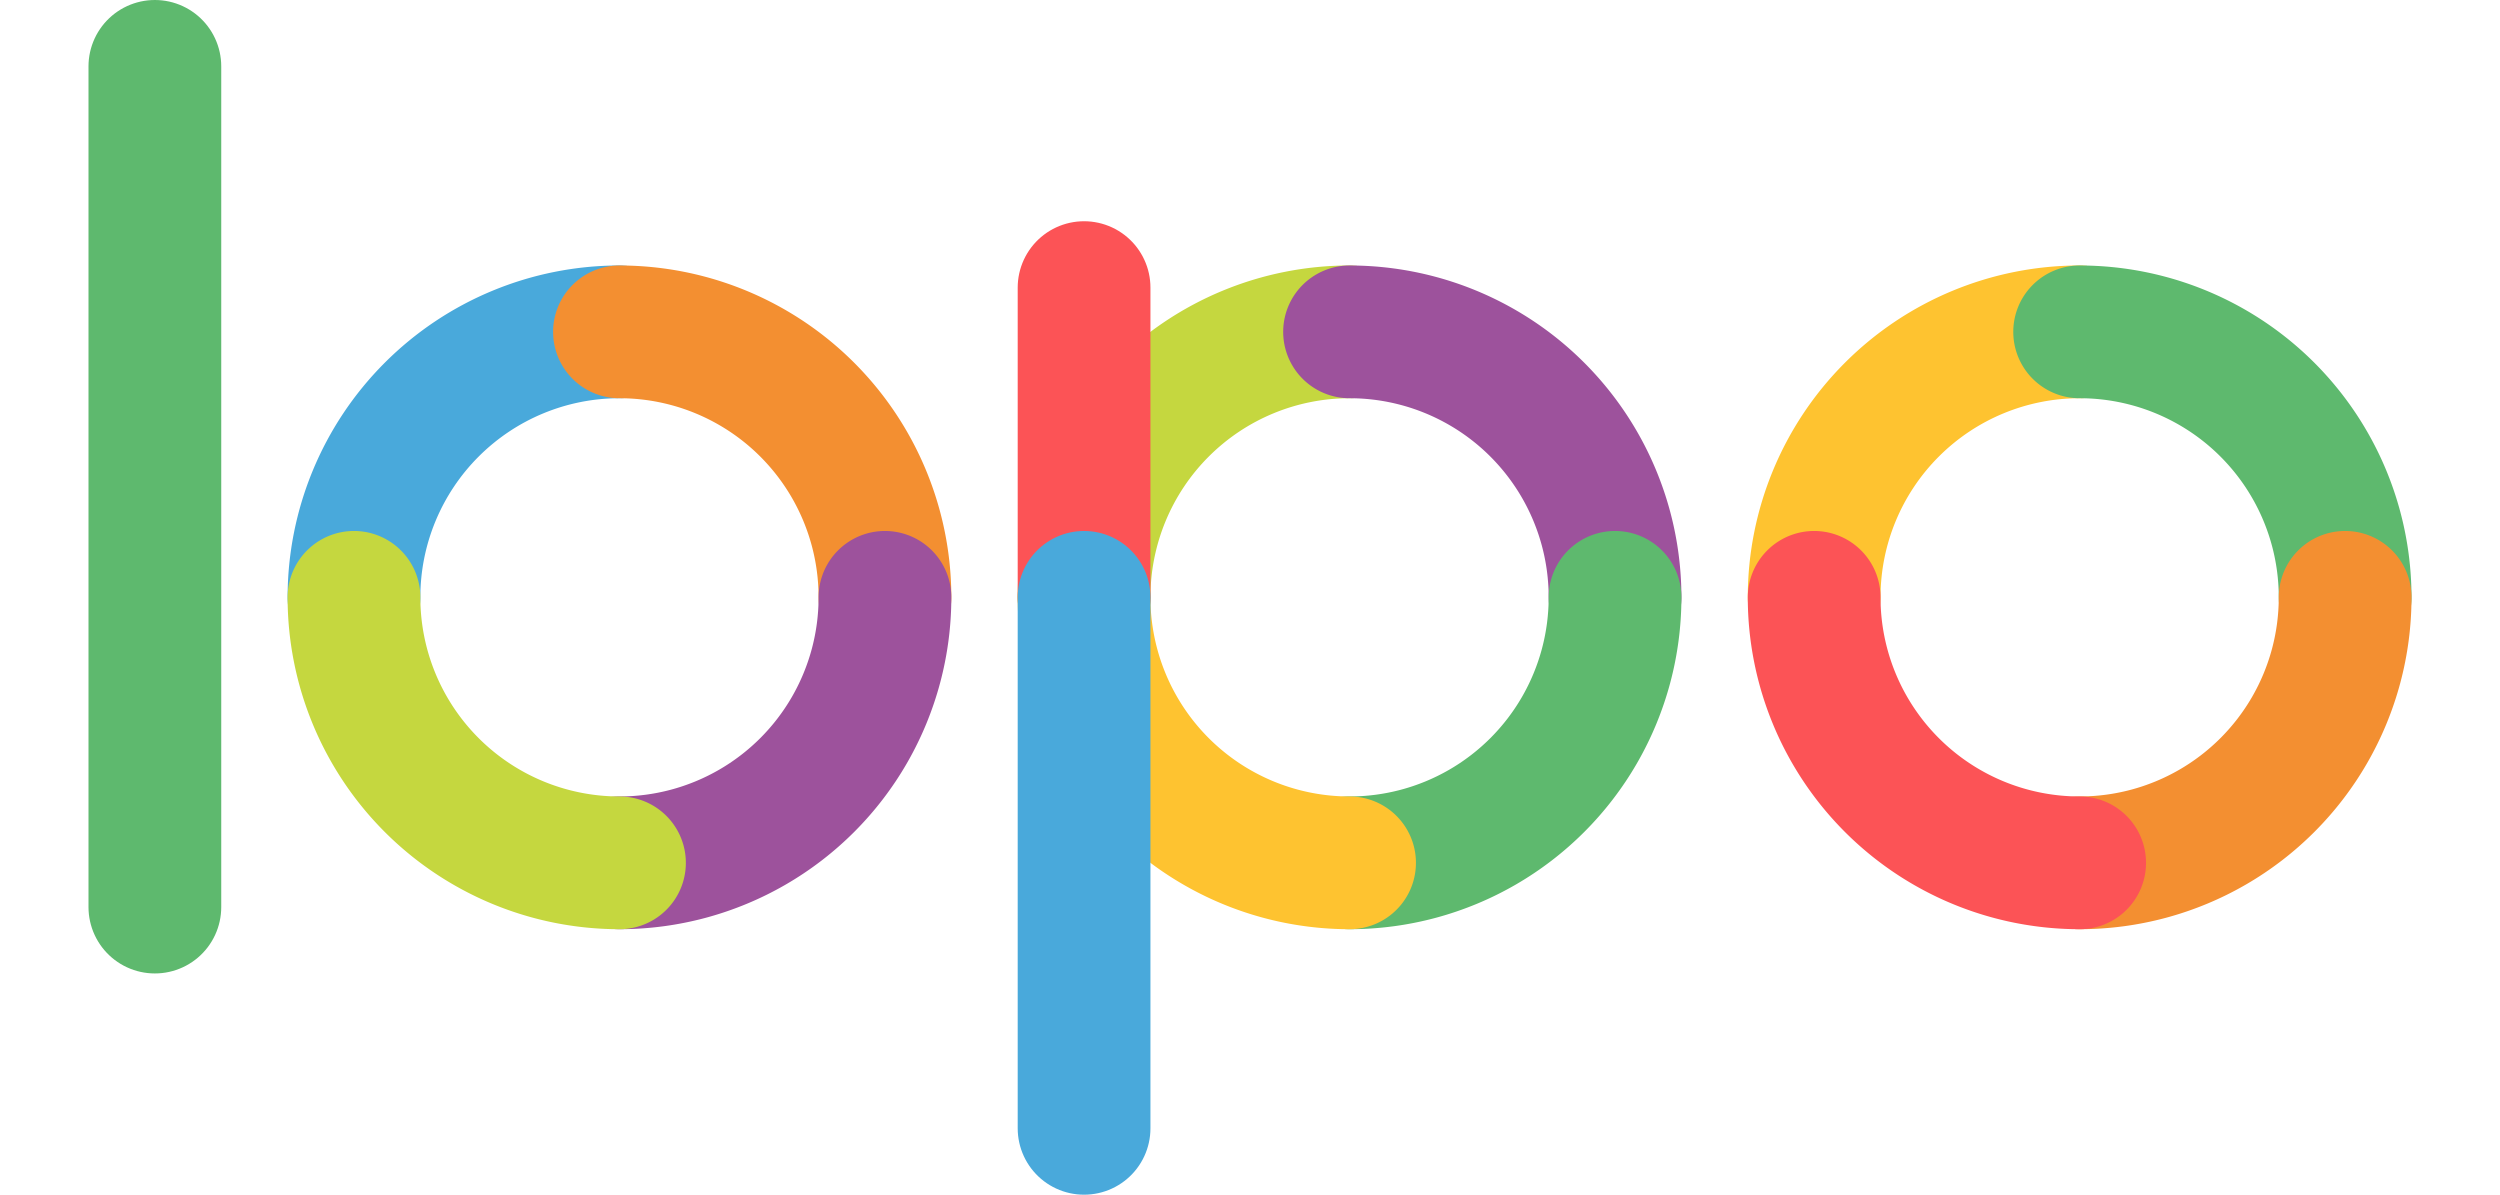 <svg xmlns="http://www.w3.org/2000/svg" xmlns:xlink="http://www.w3.org/1999/xlink"
     width="565" height="270" viewBox="0 0 565 270"
     stroke-linecap="round" stroke-width="30" fill="none"
     style="isolation: isolate">

  <!--
      - gap = 25
      - thickness = 20
      - radius = 60

      color scheme:
      - blue =  #49A9DB
      - green = #5EB96E
      - orange1 = #FEC330
      - orange2 = #F38F31
      - purple = #9D529C
      - red = #FC5356
      - yellow = #C5D73F
  -->

  <!--  x = 35, l = 200  -->
  <g transform="translate(35, 135)" fill="#fff">
    <line x1="0" y1="-120" x2="0" y2="70" stroke="#5EB96E"/>
    <!--        <line x1="0" y1="0" x2="0" y2="-120" stroke="#49A9DB"/>-->
    <!--        <line x1="0" y1="0" x2="0" y2="70" stroke="#FC5356"/>-->
  </g>

  <!--  c = (140, 135), r = 60  -->
  <g transform="translate(140, 135)">
    <path d="M0,-60 A60,60 0 0 0 -60,0" stroke="#49A9DB" style="mix-blend-mode: multiply"/>
    <path d="M60,0 A60,60 0 0 0 0,-60" stroke="#F38F31" style="mix-blend-mode: multiply"/>
    <path d="M0,60 A60,60 0 0 0 60,0" stroke="#9D529C" style="mix-blend-mode: multiply"/>
    <path d="M-60,0 A60,60 0 0 0 0,60" stroke="#C5D73F" style="mix-blend-mode: multiply"/>
  </g>

  <!--  x = 245  -->
  <g transform="translate(245, 135)">
    <path d="M60,-60 A60,60 0 0 0 0,0" stroke="#C5D73F" style="mix-blend-mode: multiply"/>
    <path d="M120,0 A60,60 0 0 0 60,-60" stroke="#9D529C" style="mix-blend-mode: multiply"/>
    <path d="M60,60 A60,60 0 0 0 120,0" stroke="#5EB96E" style="mix-blend-mode: multiply"/>
    <path d="M0,0 A60,60 0 0 0 60,60" stroke="#FEC330" style="mix-blend-mode: multiply"/>

    <line x1="0" y1="0" x2="0" y2="-70" stroke="#FC5356" style="mix-blend-mode: multiply"/>
    <line x1="0" y1="0" x2="0" y2="120" stroke="#49A9DB" style="mix-blend-mode: multiply"/>
  </g>

  <!--  c = (470, 135), r = 60  -->
  <g transform="translate(470, 135)">
    <path d="M0,-60 A60,60 0 0 0 -60,0" stroke="#FEC330" style="mix-blend-mode: multiply"/>
    <path d="M60,0 A60,60 0 0 0 0,-60" stroke="#5EB96E" style="mix-blend-mode: multiply"/>
    <path d="M0,60 A60,60 0 0 0 60,0" stroke="#F38F31" style="mix-blend-mode: multiply"/>
    <path d="M-60,0 A60,60 0 0 0 0,60" stroke="#FC5356" style="mix-blend-mode: multiply"/>
  </g>
</svg>

